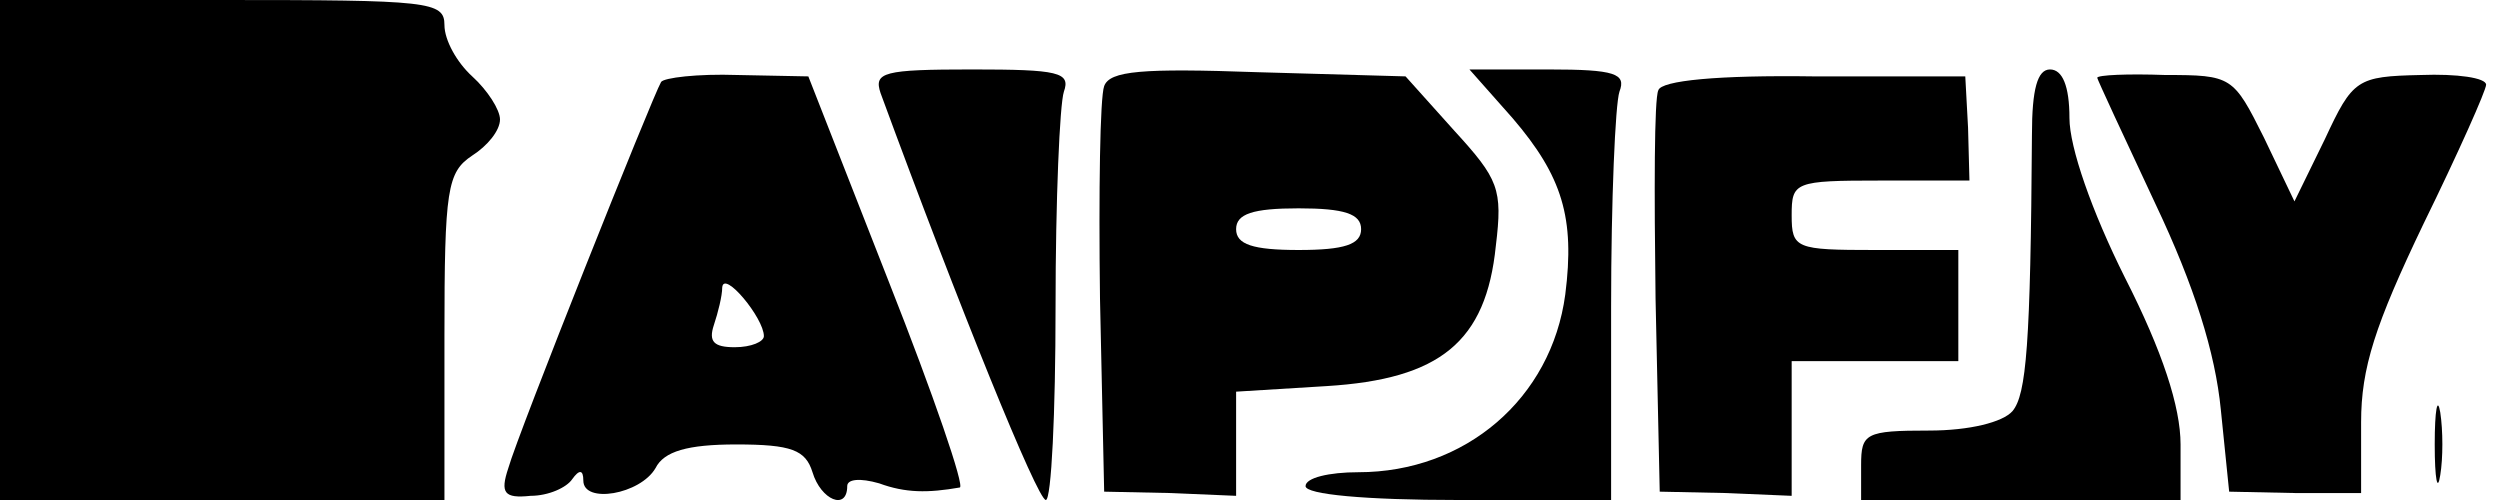 <?xml version="1.0" standalone="no"?>
<!DOCTYPE svg PUBLIC "-//W3C//DTD SVG 20010904//EN"
 "http://www.w3.org/TR/2001/REC-SVG-20010904/DTD/svg10.dtd">
<svg version="1.0" xmlns="http://www.w3.org/2000/svg"
 width="180pt" height="36pt" viewBox="0 0 180 36"
 preserveAspectRatio="xMidYMid meet">

<g transform="translate(0,36) scale(0.1,-0.1)"
fill="#000000" stroke="none">
<path d="M0 180 l0 -180 160 0 160 0 0 118 c0 106 2 118 20 130 11 7 20 18 20
26 0 7 -9 21 -20 31 -11 10 -20 26 -20 37 0 17 -11 18 -160 18 l-160 0 0 -180z"/>
<path d="M476 301 c-6 -10 -103 -253 -110 -278 -6 -18 -3 -22 16 -20 13 0 26
6 30 12 5 7 8 7 8 -1 0 -17 41 -10 52 9 6 12 23 17 58 17 40 0 50 -4 55 -20 6
-20 25 -28 25 -10 0 5 9 6 23 2 19 -7 35 -7 58 -3 4 0 -19 67 -51 148 l-58
148 -51 1 c-29 1 -53 -2 -55 -5z m74 -183 c0 -4 -9 -8 -21 -8 -15 0 -19 4 -15
16 3 9 6 21 6 27 1 13 30 -22 30 -35z"/>
<path d="M634 293 c57 -155 113 -293 119 -293 4 0 7 63 7 139 0 77 3 146 6
155 5 14 -4 16 -66 16 -64 0 -71 -2 -66 -17z"/>
<path d="M795 298 c-3 -8 -4 -76 -3 -153 l3 -139 48 -1 47 -2 0 37 0 38 65 4
c82 5 115 32 122 101 5 41 2 48 -30 83 l-35 39 -106 3 c-84 3 -107 1 -111 -10z
m185 -103 c0 -11 -12 -15 -45 -15 -33 0 -45 4 -45 15 0 11 12 15 45 15 33 0
45 -4 45 -15z"/>
<path d="M1089 275 c36 -42 45 -72 38 -127 -10 -75 -72 -128 -149 -128 -21 0
-38 -4 -38 -10 0 -6 43 -10 110 -10 l110 0 0 139 c0 77 3 146 6 155 5 13 -3
16 -51 16 l-57 0 31 -35z"/>
<path d="M1194 295 c-3 -6 -3 -73 -2 -150 l3 -139 48 -1 47 -2 0 48 0 49 60 0
60 0 0 40 0 40 -60 0 c-57 0 -60 1 -60 25 0 24 2 25 64 25 l64 0 -1 38 -2 37
-109 0 c-69 1 -110 -3 -112 -10z"/>
<path d="M1463 263 c-1 -151 -4 -187 -14 -199 -7 -8 -31 -14 -60 -14 -46 0
-49 -2 -49 -25 l0 -25 115 0 115 0 0 40 c0 27 -13 67 -40 120 -24 48 -40 94
-40 115 0 23 -5 35 -14 35 -9 0 -13 -14 -13 -47z"/>
<path d="M1510 304 c0 -1 19 -42 42 -91 28 -59 43 -107 47 -148 l6 -59 48 -1
47 0 0 51 c0 39 10 70 45 143 25 51 45 96 45 100 0 5 -21 8 -47 7 -46 -1 -49
-3 -69 -46 l-22 -45 -22 46 c-22 44 -23 45 -71 45 -27 1 -49 0 -49 -2z"/>
<path d="M1753 40 c0 -25 2 -35 4 -22 2 12 2 32 0 45 -2 12 -4 2 -4 -23z"/>
</g>
</svg>
